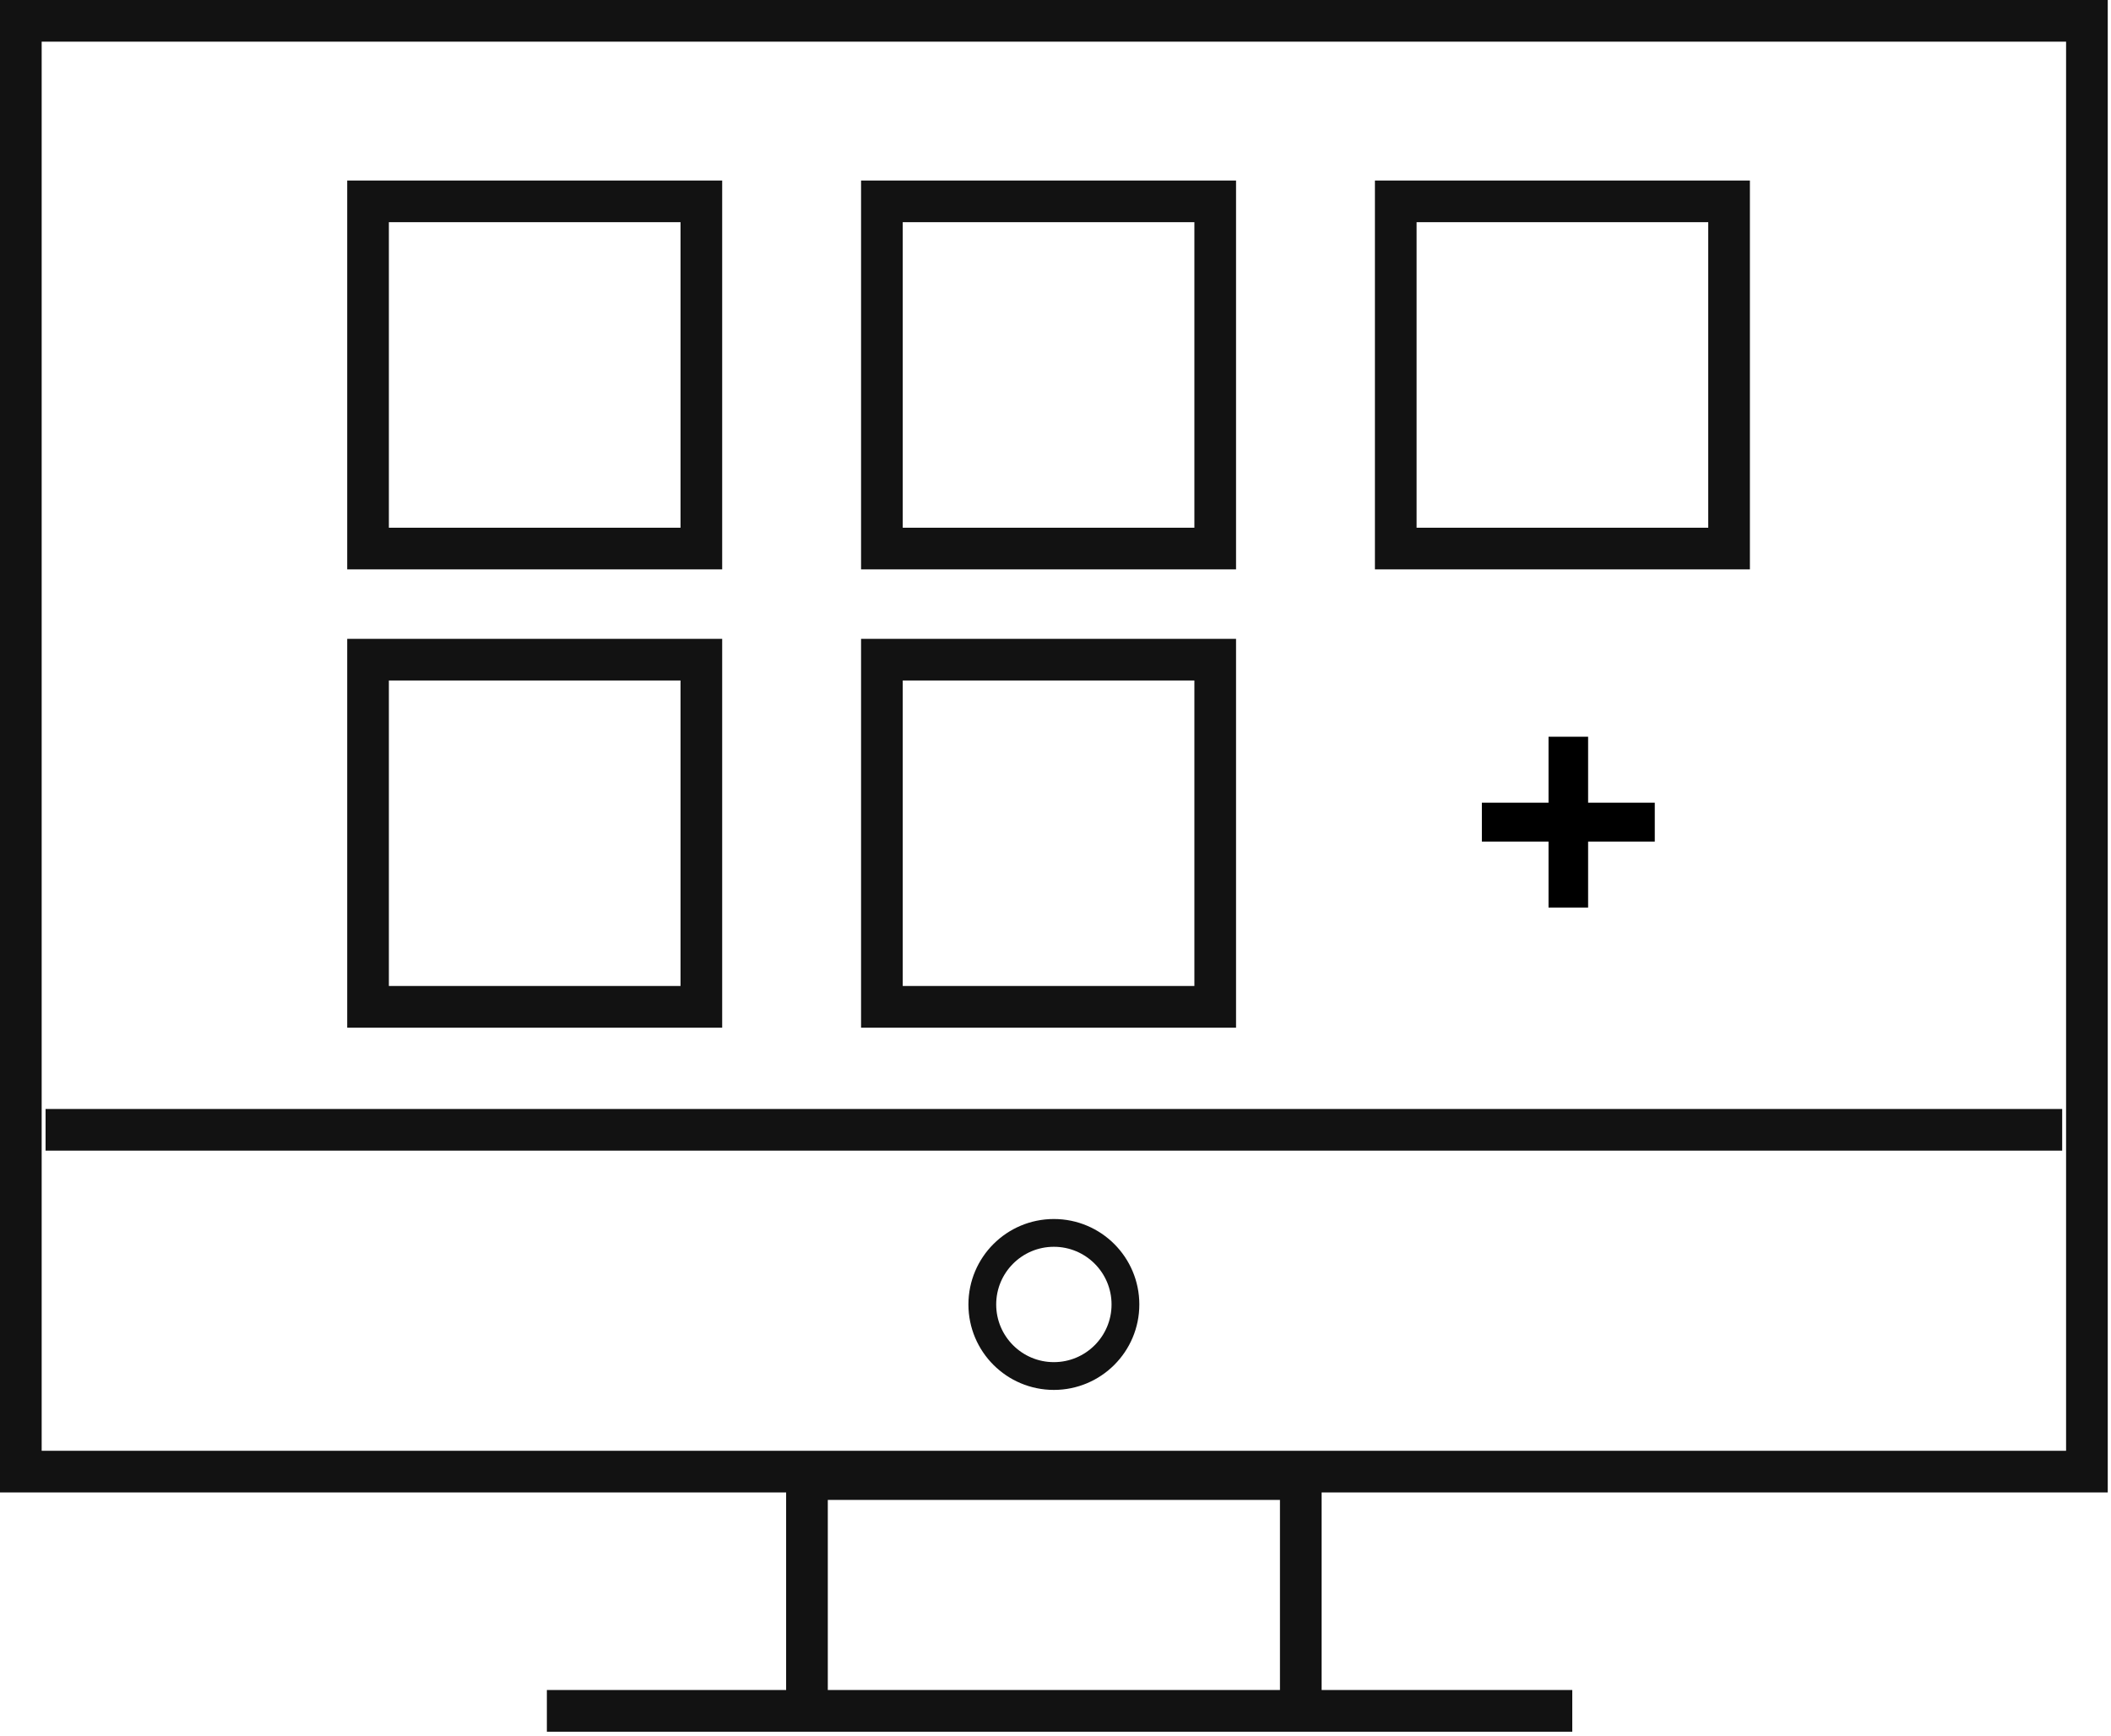 <svg width="152" height="125" fill="none" xmlns="http://www.w3.org/2000/svg"><path stroke="#121212" stroke-width="3" d="M1.5 1.5h148.766v104.467H1.5z"/><path stroke="#121212" stroke-width="3" d="M26.5 14.5h24v25h-24zm0 33h24v25h-24zm37-33h24v25h-24zm0 33h24v25h-24zm37-33h24v25h-24zm-42.395 92.006h35.557v16.689H58.105zm-18.728 16.689h73.833M3.281 81.356h145.204"/><circle cx="75.883" cy="93.931" r="5.153" stroke="#121212" stroke-width="2"/><path d="M111.5 65.35V60.6h-4.8v-2.8h4.8v-4.75h2.85v4.75h4.8v2.8h-4.8v4.75h-2.85z" fill="#000"/></svg>